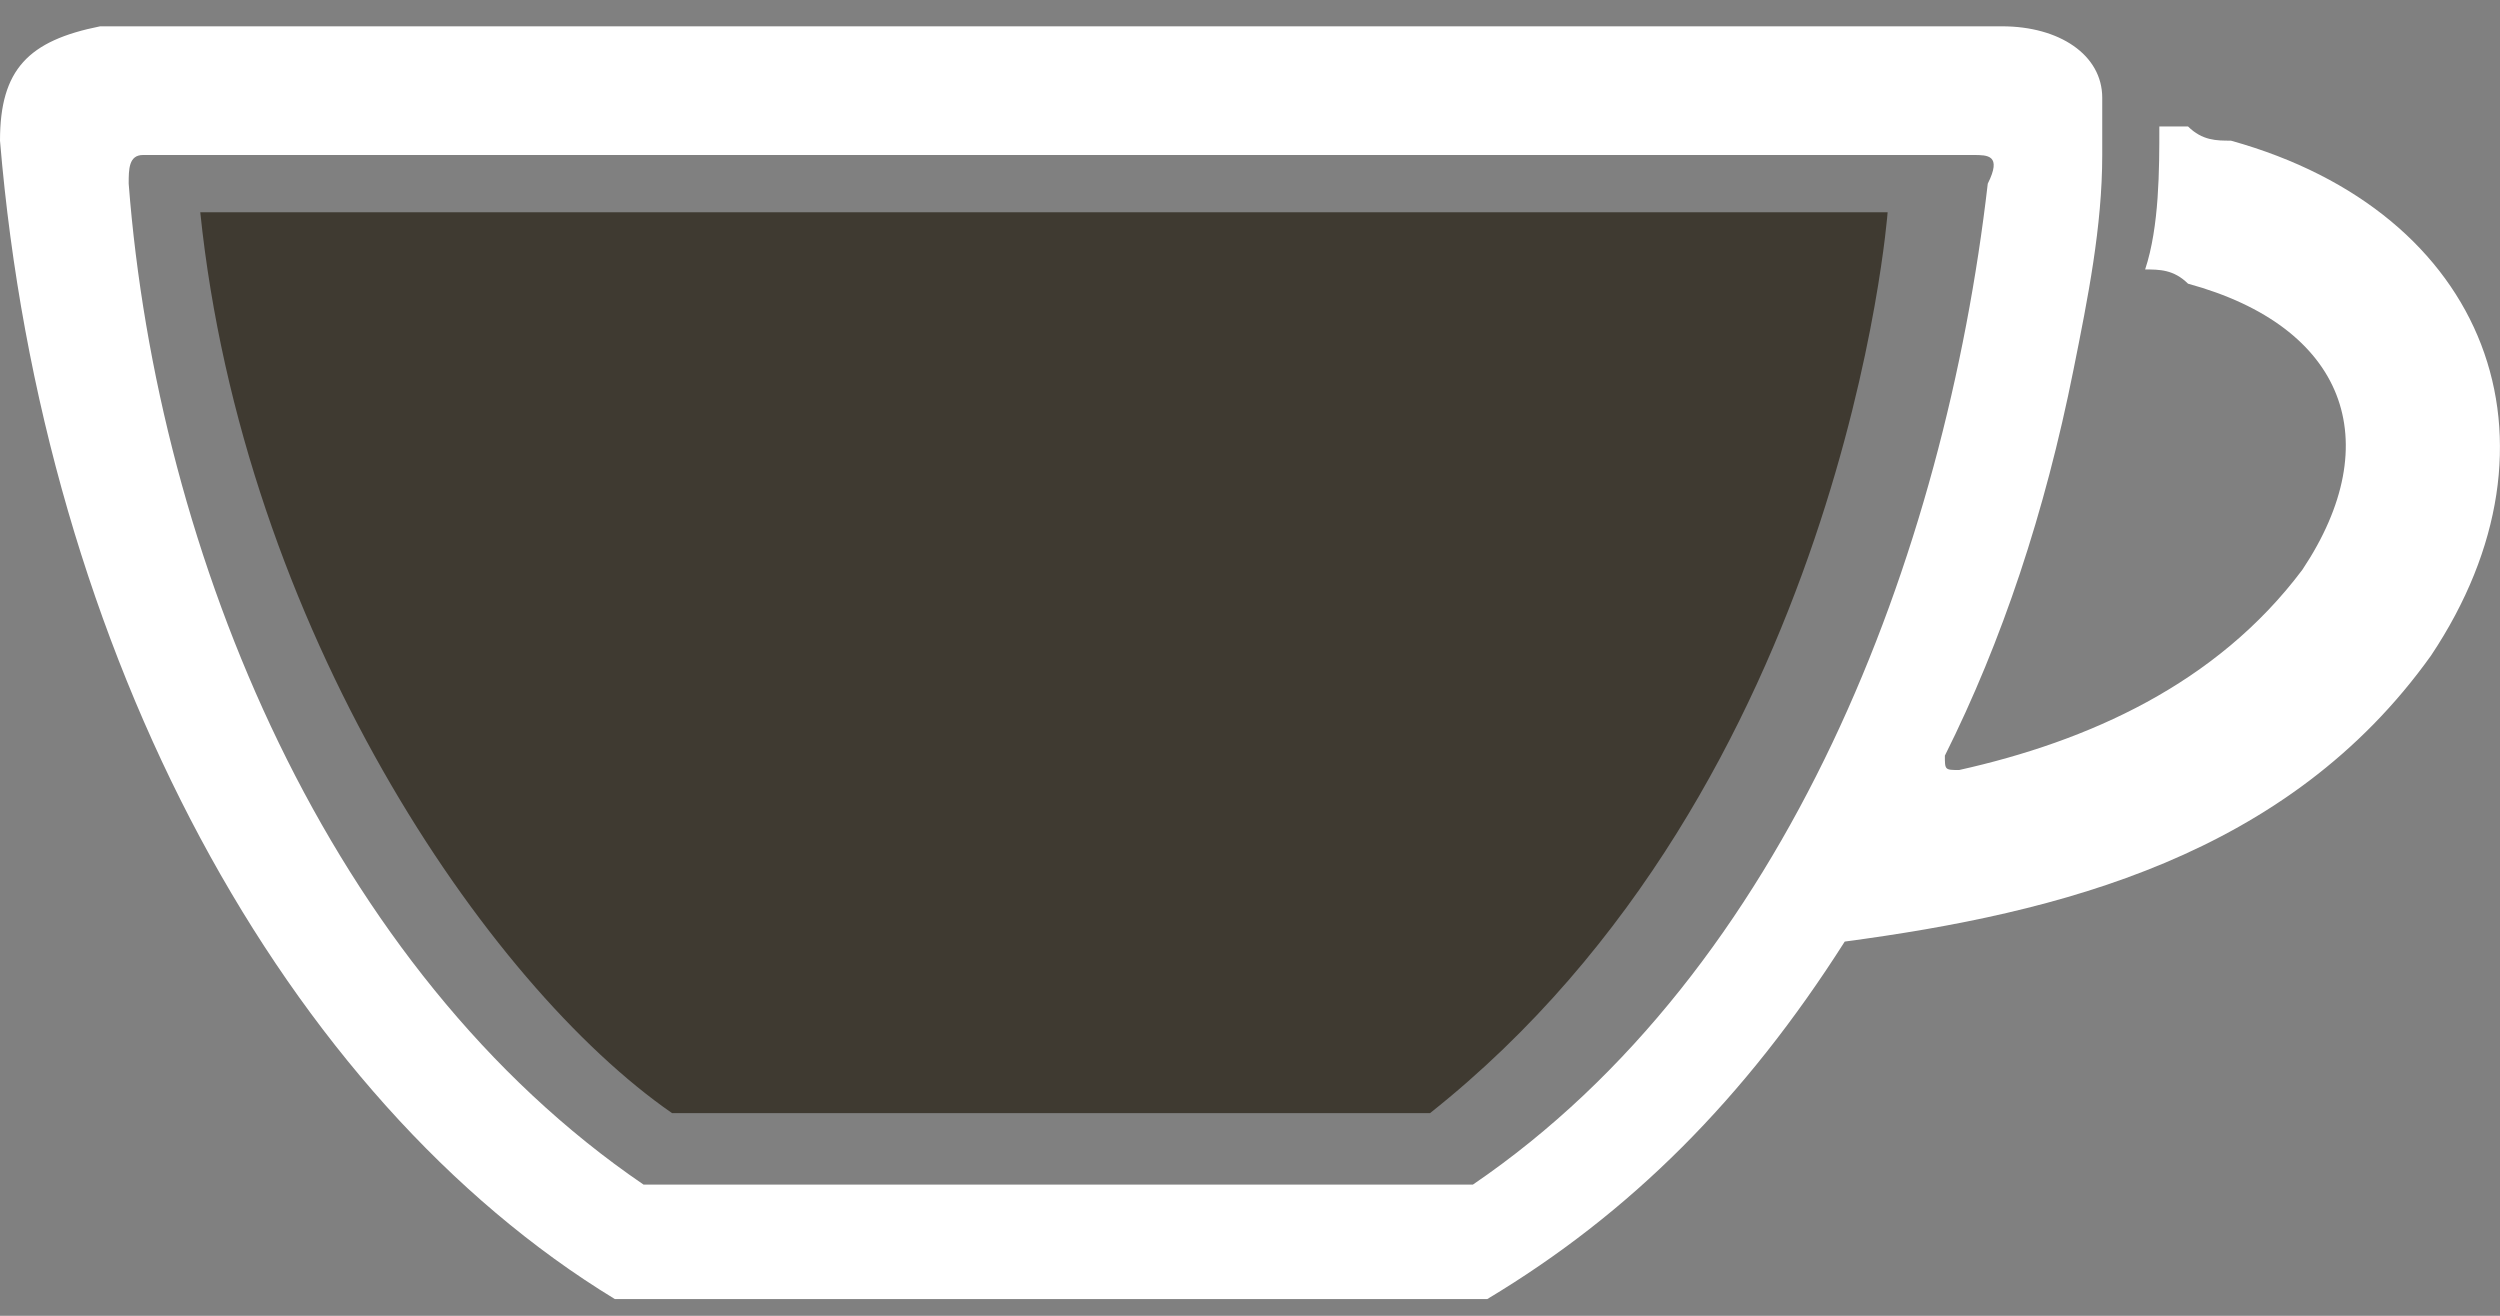 <svg width="19" height="10" viewBox="0 0 19 10" fill="none" xmlns="http://www.w3.org/2000/svg">
<rect x="0" y="0" width="19" height="10" fill="#808080" stroke="none"/>
<path d="M1.522 1.613C1.848 4.765 3.695 7.482 5.108 8.46H10.868C14.02 5.96 14.346 1.613 14.346 1.613H1.522Z" fill="#3F3A31"/>
<path d="M16.955 1.069C16.846 1.069 16.738 1.069 16.629 0.961C16.52 0.961 16.52 0.961 16.411 0.961C16.411 1.287 16.411 1.722 16.303 2.048C16.411 2.048 16.52 2.048 16.629 2.156C17.824 2.482 18.15 3.352 17.498 4.33C16.846 5.2 15.868 5.634 14.89 5.852C14.781 5.852 14.781 5.852 14.781 5.743C15.216 4.873 15.542 3.895 15.759 2.808C15.868 2.265 15.977 1.722 15.977 1.178C15.977 1.069 15.977 0.852 15.977 0.743C15.977 0.417 15.651 0.2 15.216 0.2H9.13H8.695H0.761C0.217 0.309 0 0.526 0 1.069C0.326 4.982 2.174 8.351 4.673 9.873H11.303C12.39 9.221 13.26 8.351 14.02 7.156C15.651 6.938 17.39 6.504 18.476 4.982C19.563 3.352 18.911 1.613 16.955 1.069ZM11.194 9.003C11.086 9.003 11.086 9.003 10.977 9.003H5.108C5 9.003 5 9.003 4.891 9.003C2.5 7.373 1.196 4.221 0.978 1.396C0.978 1.287 0.978 1.178 1.087 1.178H8.586H9.021H14.998C15.107 1.178 15.216 1.178 15.107 1.396C14.781 4.221 13.586 7.373 11.194 9.003Z" fill="white"/>
</svg>
